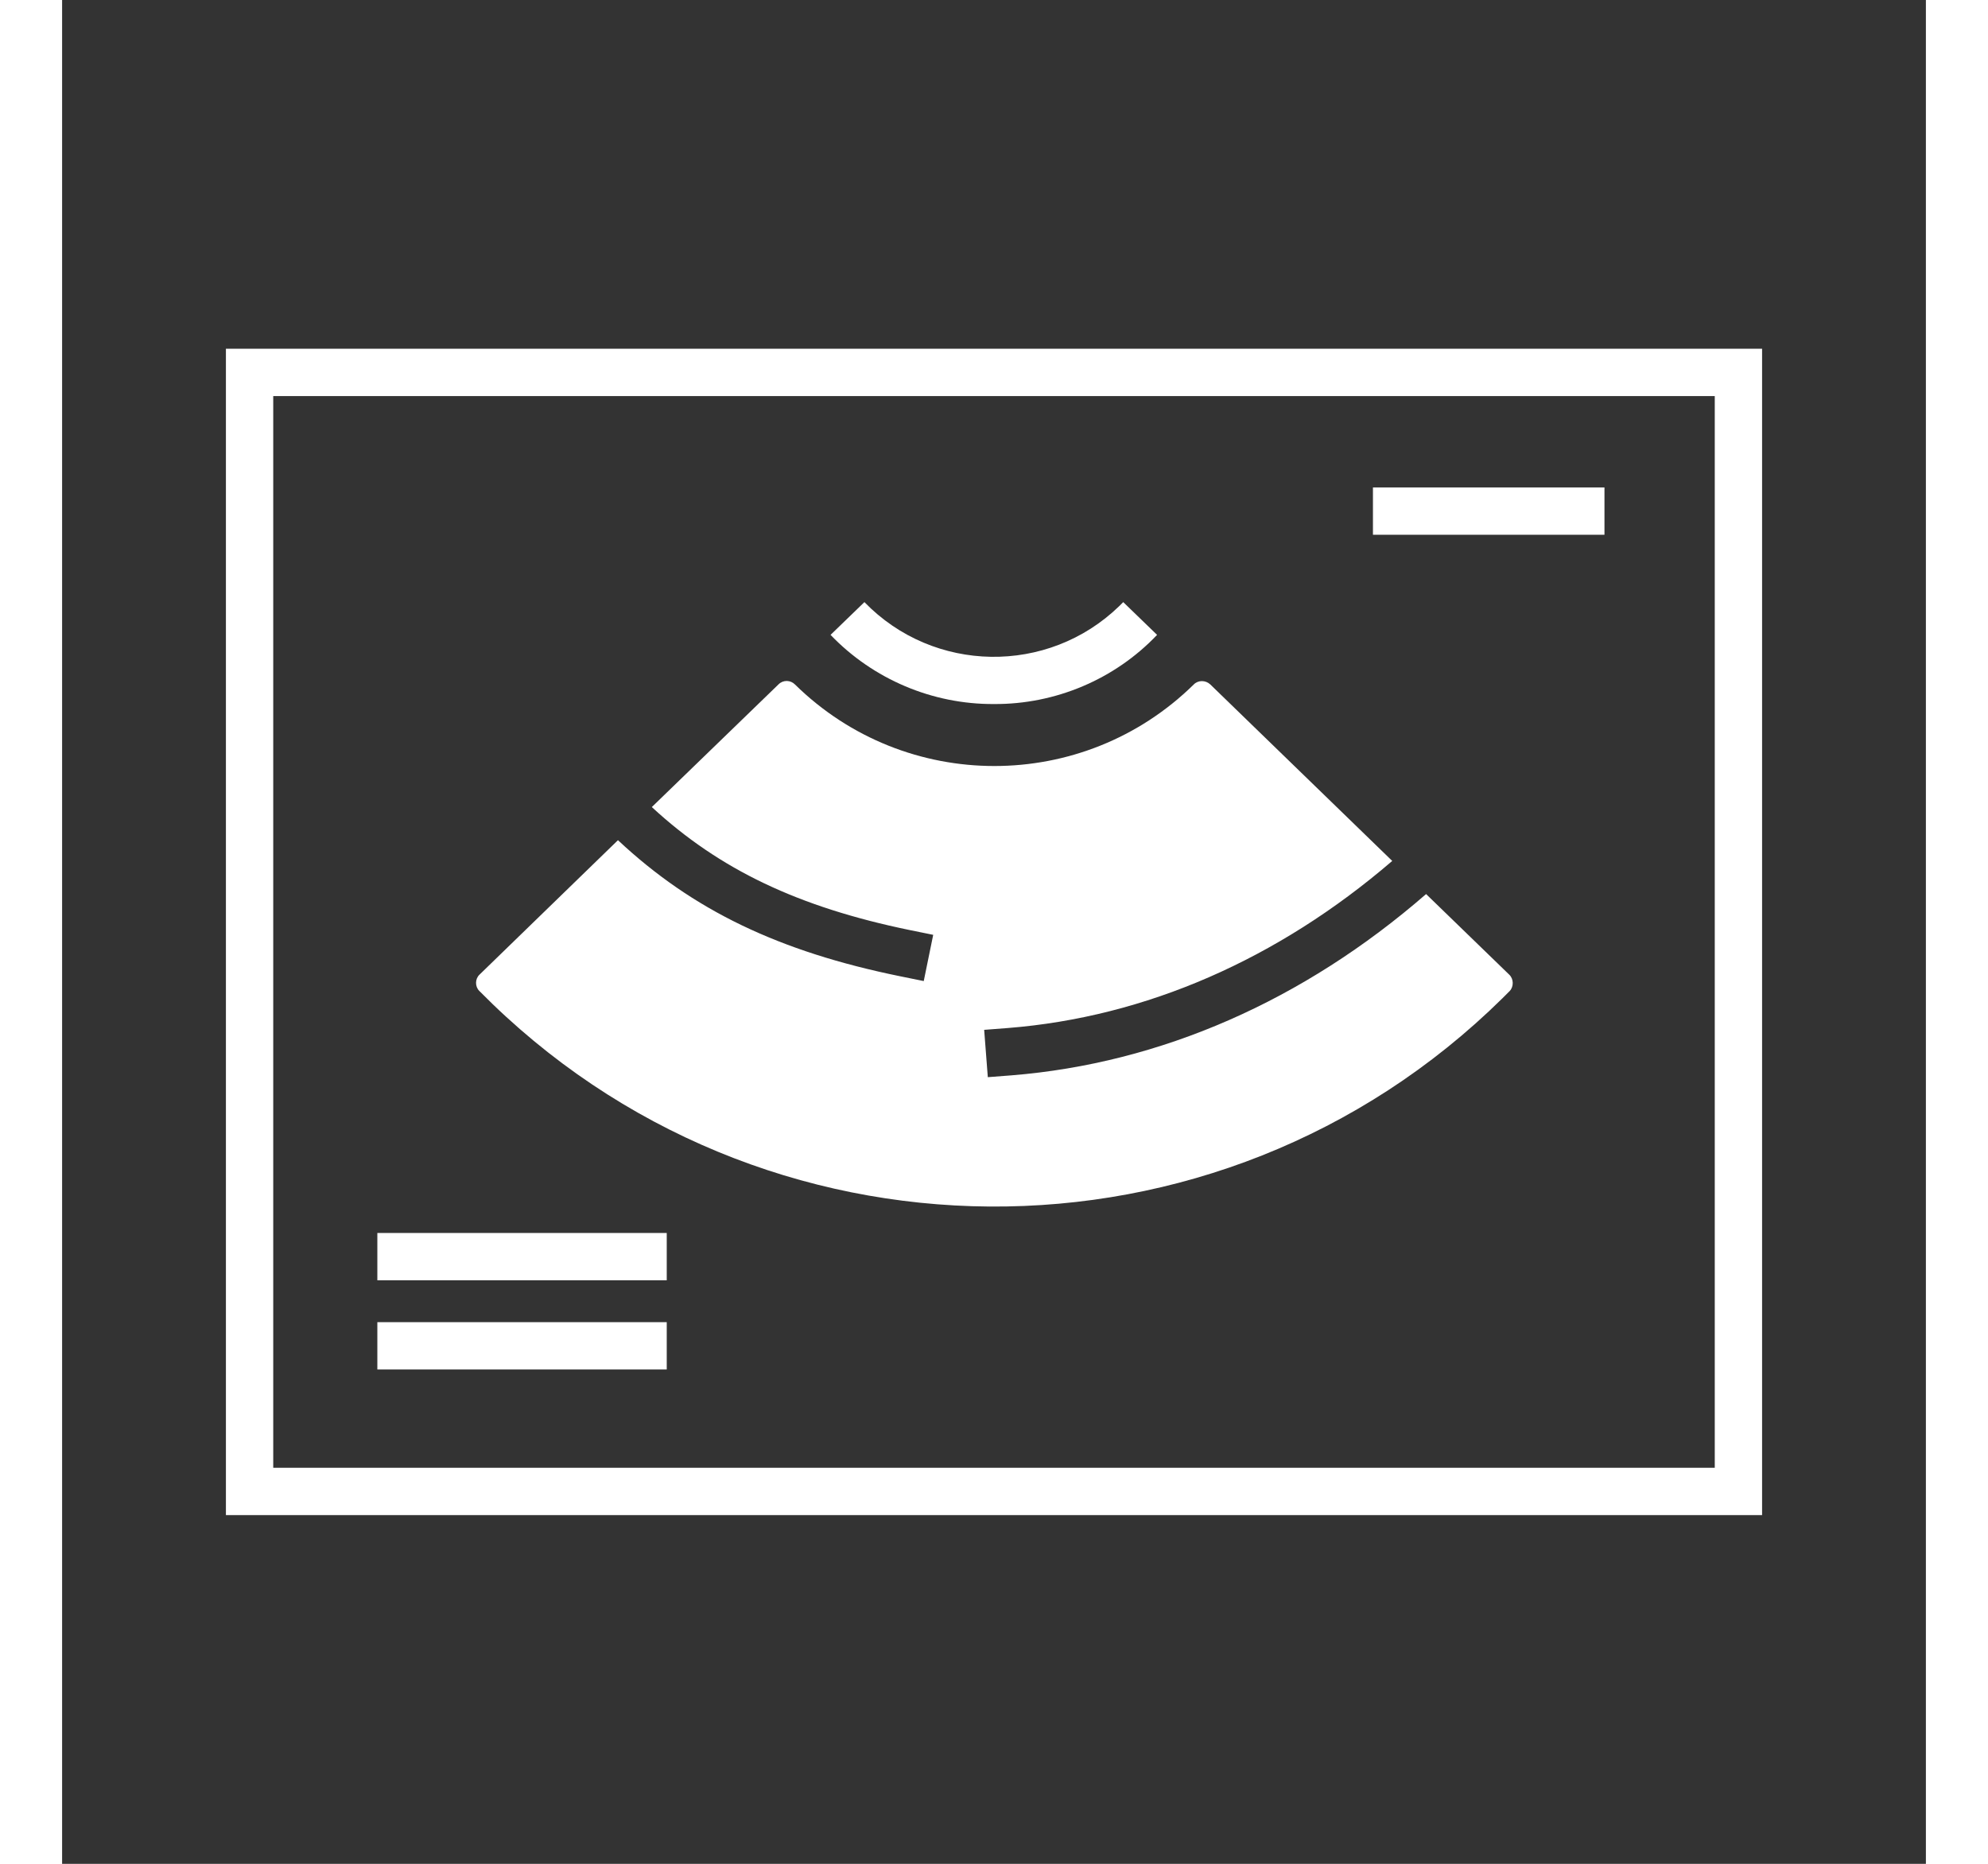 <?xml version="1.0" encoding="utf-8"?>
<!-- Generator: Adobe Illustrator 24.1.0, SVG Export Plug-In . SVG Version: 6.00 Build 0)  -->
<svg version="1.1" id="Layer_1" xmlns="http://www.w3.org/2000/svg" xmlns:xlink="http://www.w3.org/1999/xlink" x="0px" y="0px" width="48" height="45.001"
	 viewBox="0 0 512 512" style="enable-background:new 0 0 512 512;" xml:space="preserve">
<rect x="0" y="0" width="512" height="512" fill="#333333" stroke="none"/>
<g id="Ultrasound">
	<rect x="360.1" y="133.9" width="63.6" height="13" fill="white"/>
	<path d="M467,416.2H45V95.8h422L467,416.2z M58,403.2h396V108.8H58L58,403.2z" fill="white"/>
	<rect x="86.6" y="363.2" width="79.5" height="13" fill="white"/>
	<rect x="86.6" y="338.7" width="79.5" height="13" fill="white"/>
	<path d="M256,193.4c-16.9,0.1-33.2-6.8-44.9-19l9.3-9c19,19.6,50.4,20.1,70,1.1c0.4-0.4,0.7-0.7,1.1-1.1l9.3,9
		C289.2,186.6,272.9,193.5,256,193.4z" fill="white"/>
	<path d="M397.5,267.7L397.5,267.7L397.5,267.7L397.5,267.7l-22.8-22.1c-33.7,29.3-72.9,46.5-113.9,49.8l-6.5,0.5l-1-13l6.5-0.5
		c37.9-3,74.2-18.9,105.6-45.9l-50-48.5c-1.3-1.2-3.3-1.2-4.5,0c-30.4,29.9-79.2,29.9-109.6,0c-1.2-1.2-3.2-1.3-4.5,0l-34.8,33.7
		c18.6,17.2,40.3,27.5,70.9,33.8l6.4,1.3l-2.6,12.7l-6.4-1.3c-33.4-6.8-57.1-18.2-77.6-37.4l-38,36.9l0,0v0l0,0
		c-1.3,1.2-1.3,3.3-0.1,4.5c0,0,0,0,0,0c77.1,78.2,202.9,79.1,281.1,2c0.7-0.7,1.3-1.3,2-2C398.8,271,398.8,268.9,397.5,267.7
		C397.5,267.7,397.5,267.7,397.5,267.7L397.5,267.7z" fill="white"/>
</g>
</svg>
